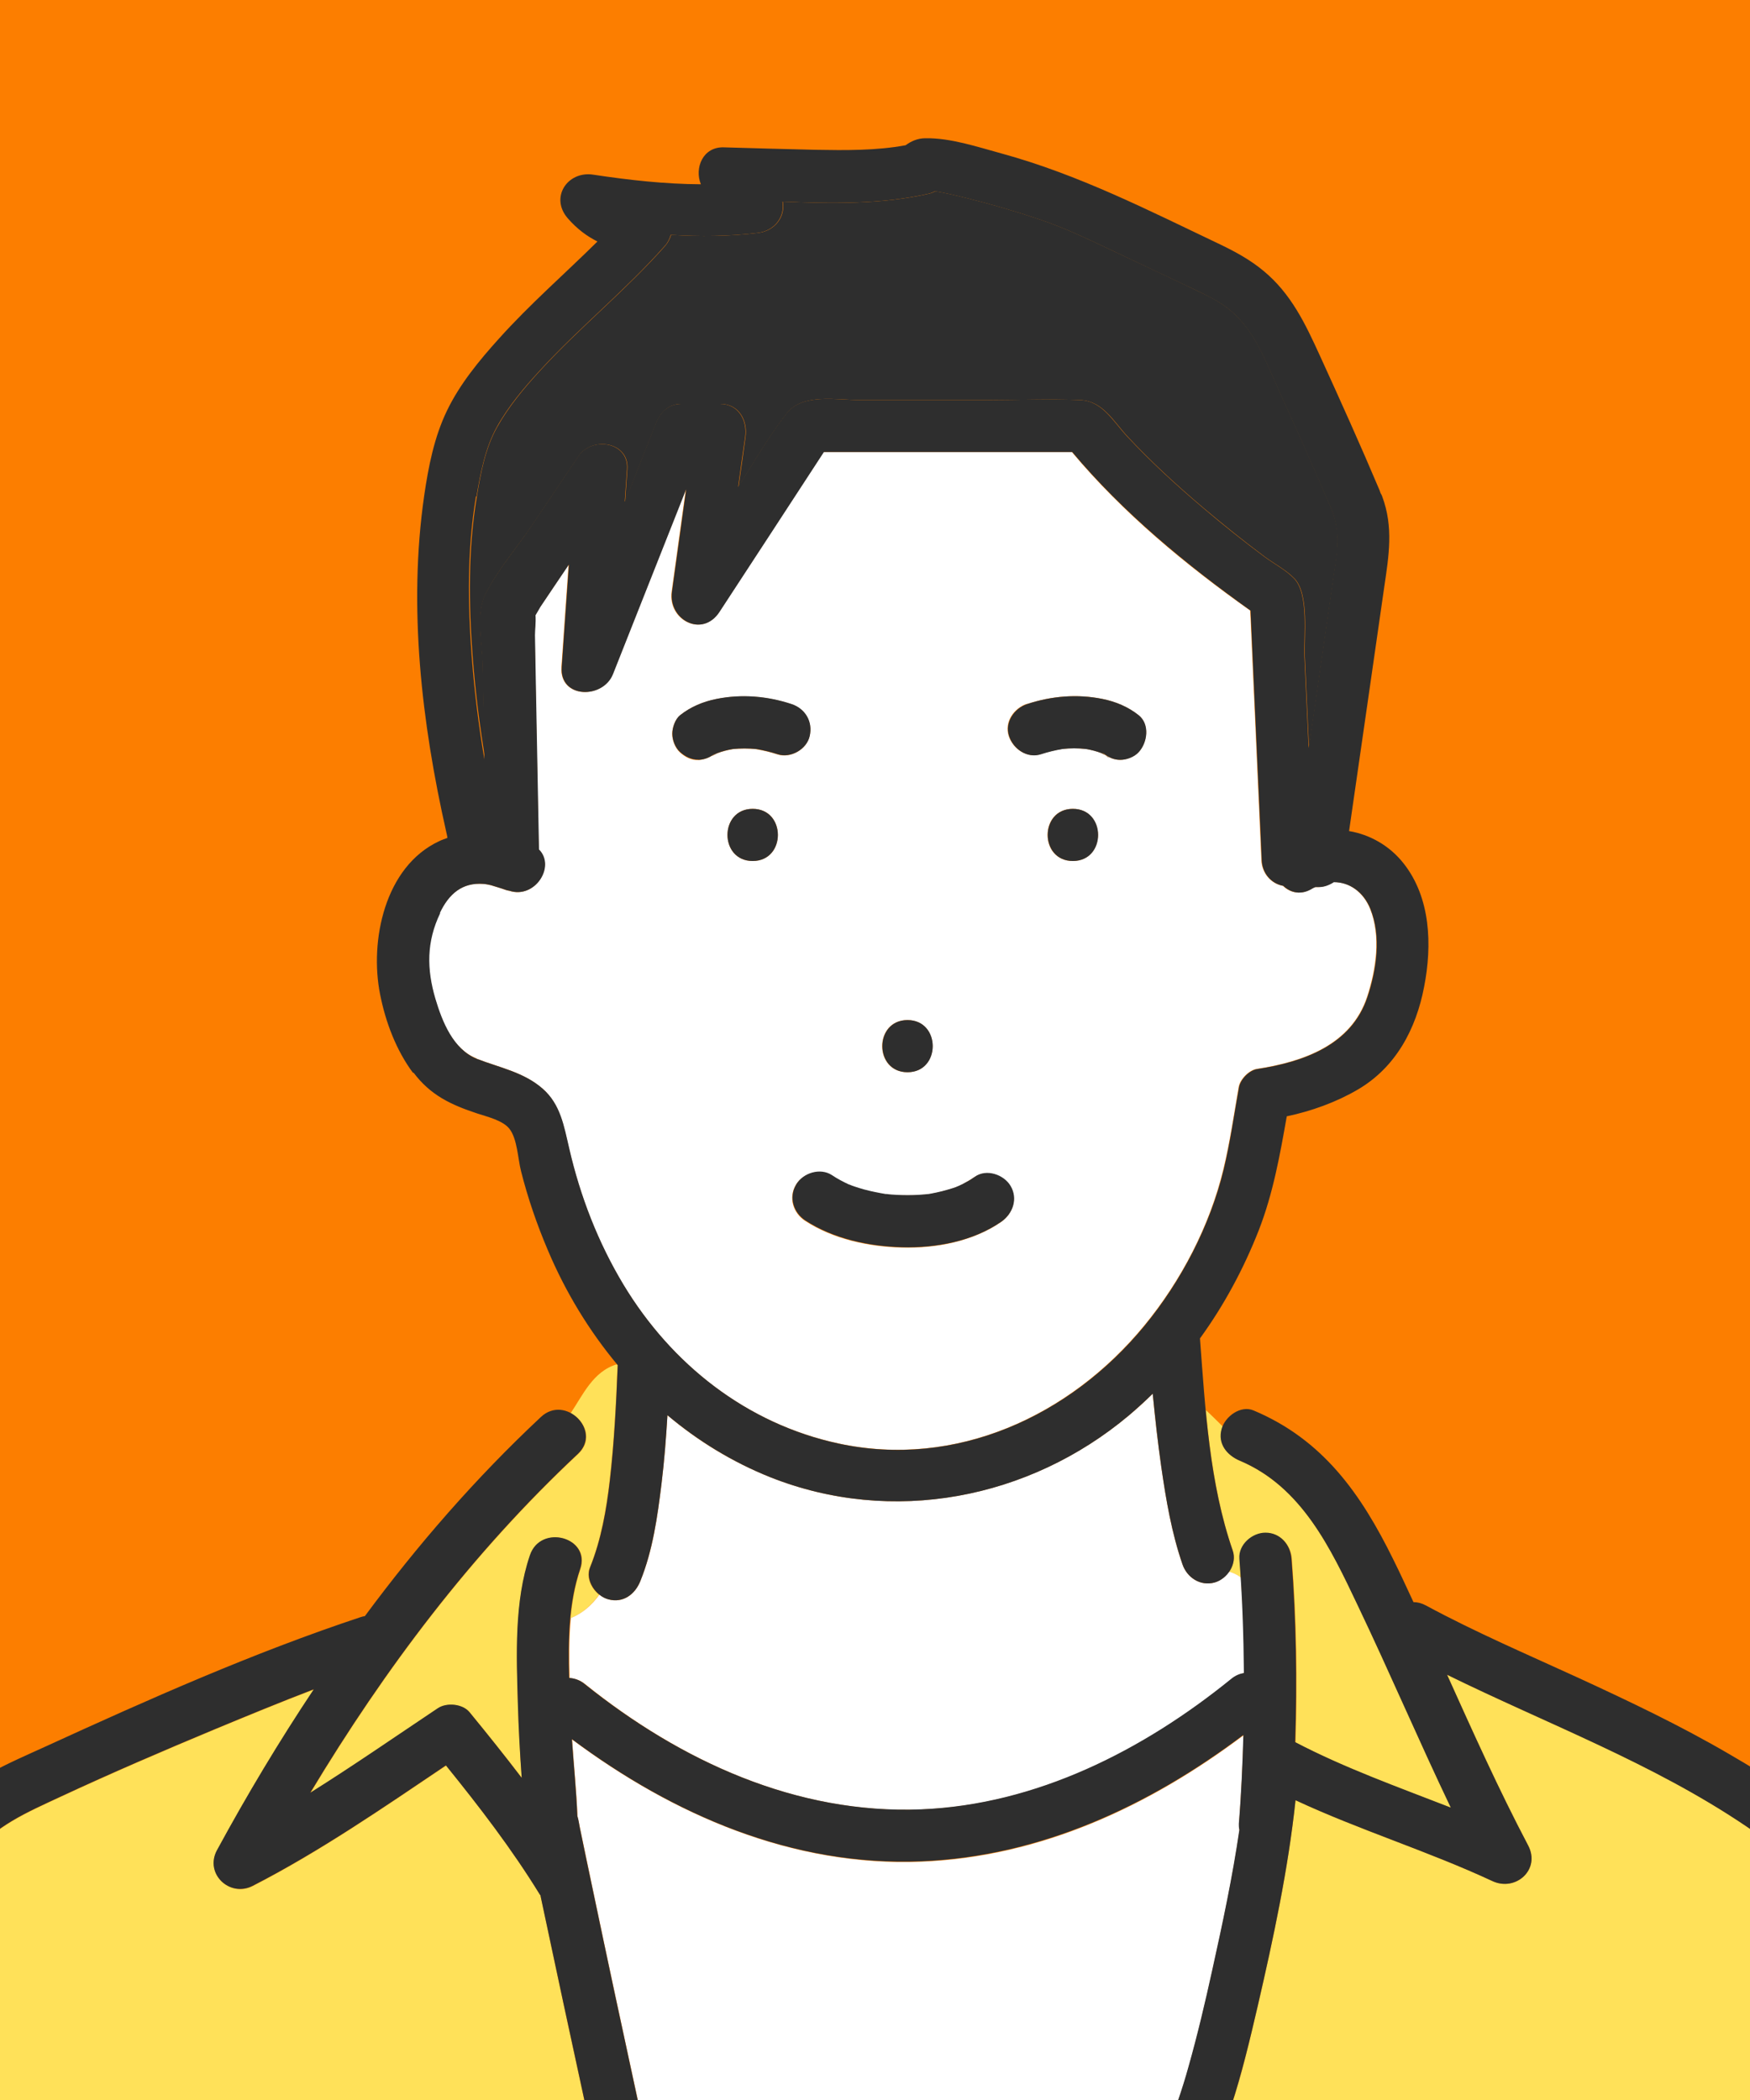 <?xml version="1.0" encoding="UTF-8"?><svg id="_イヤー_2" xmlns="http://www.w3.org/2000/svg" xmlns:xlink="http://www.w3.org/1999/xlink" viewBox="0 0 100 120"><defs><style>.cls-1{fill:none;}.cls-2{clip-path:url(#clippath);}.cls-3{fill:#fc7e00;}.cls-4{fill:#fff;}.cls-5{fill:#ffe159;}.cls-6{fill:#2e2e2e;}</style><clipPath id="clippath"><rect class="cls-1" width="100" height="120"/></clipPath></defs><g id="_イヤー_1-2"><g><rect class="cls-3" width="100" height="120"/><g class="cls-2"><path class="cls-5" d="M63.11,43.09s-.1-.07-.15-.11c.05,.04,.08,.07,.12,.1h.02Z"/><path class="cls-6" d="M27.7,43.39c-.04-1.8-.07-3.61-.11-5.41-.02-1.15-.39-2.91,.14-3.99,.68-1.39,1.81-2.69,2.67-3.96,.89-1.32,1.78-2.64,2.67-3.97,.76-1.13,2.89-.83,2.78,.75-.04,.62-.09,1.24-.13,1.86,.59-1.5,1.19-3,1.78-4.5,.25-.62,.72-1.09,1.44-1.09,.74,0,1.48,0,2.22,0,1.07,0,1.57,.95,1.44,1.89-.13,.95-.26,1.9-.4,2.85,.89-1.42,1.75-2.9,2.77-4.21,.9-1.15,2.87-.75,4.18-.75,2.43,0,4.85,0,7.28,0,1.76,0,3.54-.07,5.31,0,1.28,.06,1.88,1.21,2.68,2.07,1.35,1.45,2.81,2.79,4.32,4.07,1.15,.97,2.33,1.92,3.54,2.82,.53,.39,1.23,.76,1.69,1.24,.86,.91,.54,3.33,.59,4.45,.08,1.74,.16,3.49,.24,5.23,.16-1.13,.33-2.26,.49-3.39,.29-2.04,.59-4.08,.88-6.12,.21-1.48,.5-2.59-.04-4.05-.99-2.33-2.03-4.65-3.08-6.96-.72-1.59-1.32-3.26-2.67-4.43-.58-.5-1.26-.85-1.95-1.17-1.62-.78-3.25-1.54-4.88-2.31-1.43-.68-2.73-1.3-4.16-1.78-1.39-.47-2.8-.88-4.22-1.23-.57-.14-1.15-.28-1.73-.37-.11,.06-.23,.11-.36,.14-2.68,.61-5.54,.57-8.35,.45,.16,.81-.4,1.67-1.42,1.79-1.67,.2-3.32,.21-4.96,.11-.06,.21-.17,.43-.34,.63-2.22,2.51-4.85,4.63-7.12,7.1-.93,1.01-1.82,2.07-2.49,3.27-.67,1.2-.93,2.6-1.15,3.94-.51,3.02-.47,6.15-.24,9.19,.15,1.94,.39,3.89,.72,5.83Z"/><path class="cls-4" d="M27.24,60.5c1.29,.5,2.67,.76,3.75,1.7,1.03,.9,1.22,2.15,1.52,3.42,.64,2.74,1.65,5.37,3.1,7.78,2.75,4.56,7.05,7.95,12.29,9.08,6.71,1.45,13.23-1.56,17.48-6.73,2.11-2.56,3.75-5.71,4.53-8.95,.37-1.54,.6-3.12,.87-4.68,.08-.45,.58-.97,1.04-1.04,2.66-.41,5.39-1.37,6.3-4.12,.51-1.56,.8-3.46,.17-5.03-.39-.96-1.2-1.54-2.09-1.53-.27,.18-.59,.29-.87,.29h-.18c-.06,.03-.11,.04-.17,.08-.64,.4-1.26,.25-1.67-.15-.7-.13-1.2-.73-1.23-1.46l-.64-14.27c-3.69-2.61-7.29-5.59-10.19-9.06-4.73,0-9.46,0-14.19,0-1.99,3.04-3.98,6.09-5.96,9.13-.98,1.51-2.95,.46-2.72-1.15,.27-1.95,.54-3.9,.81-5.85-1.39,3.52-2.79,7.04-4.18,10.56-.57,1.44-3.05,1.41-2.93-.4,.14-1.95,.27-3.91,.41-5.86-.54,.81-1.09,1.62-1.63,2.42-.05,.08-.17,.3-.28,.48,.03,.37-.04,.83-.03,1.14l.05,2.77c.06,3.16,.12,6.32,.18,9.47,.97,.98-.23,2.85-1.69,2.36-.06-.01-.12-.02-.18-.04-.27-.1-.57-.19-.88-.28-.13-.03-.27-.06-.41-.07-1.22-.1-1.99,.58-2.5,1.65-.78,1.62-.77,3.18-.27,4.88,.38,1.32,1.02,2.91,2.38,3.44Zm15.77-11.3c-1.92,0-1.92-2.98,0-2.98s1.92,2.98,0,2.98Zm18.29,0c-1.92,0-1.92-2.98,0-2.98s1.92,2.98,0,2.98Zm-2.61-8.97c1.39-.46,2.87-.58,4.3-.29,.75,.15,1.47,.45,2.07,.93,.65,.52,.5,1.57,0,2.11-.25,.27-.69,.44-1.05,.44s-.64-.13-.91-.33h-.02l.1,.07h0s.02,.02,.03,.02c.09,.05,.32,.25-.04-.02-.03-.02-.06-.04-.1-.06-.04-.02-.09-.04-.14-.07-.29-.11-.59-.19-.9-.24-.44-.04-.89-.04-1.33,0-.42,.07-.83,.17-1.23,.3-.79,.26-1.59-.3-1.83-1.04-.26-.79,.3-1.59,1.04-1.83Zm-6.84,18.06c1.92,0,1.92,2.98,0,2.98s-1.92-2.98,0-2.98Zm-4.33,8.89c.31,.2,.64,.38,.98,.53h.02c.1,.04,.19,.08,.29,.11,.18,.06,.36,.12,.55,.17,.4,.11,.81,.19,1.23,.26h.07c.09,.01,.18,.02,.27,.03,.2,.02,.41,.03,.61,.03,.43,.01,.86,0,1.29-.04,.02,0,.15-.02,.21-.02,.05,0,.11-.02,.12-.02,.22-.04,.43-.08,.65-.14,.19-.05,.38-.1,.56-.16,.08-.03,.16-.05,.24-.08,0,0,.13-.05,.19-.08,.06-.03,.13-.06,.15-.07,.07-.04,.15-.08,.22-.12,.18-.1,.35-.21,.52-.32,.66-.46,1.66-.12,2.04,.53,.43,.73,.13,1.58-.53,2.04-1.62,1.12-3.73,1.51-5.67,1.46-1.9-.05-3.92-.48-5.53-1.53-.67-.44-.96-1.31-.53-2.04,.39-.67,1.37-.98,2.04-.53Zm-8.67-26.3c.6-.48,1.32-.78,2.07-.93,1.43-.29,2.91-.17,4.3,.29,.79,.26,1.23,1.01,1.04,1.83-.17,.76-1.09,1.28-1.83,1.04-.4-.13-.81-.23-1.23-.3-.44-.05-.89-.05-1.33,0-.31,.05-.61,.13-.9,.24-.04,.02-.09,.04-.14,.07-.05,.03-.12,.08-.16,.1-.04,.03-.03,.03,0,0,.03-.02,.08-.06,.16-.13h0s.07-.06,.12-.1c-.32,.26-.64,.42-1.05,.44-.4,.02-.77-.18-1.05-.44-.27-.25-.44-.69-.44-1.05,0-.34,.16-.83,.44-1.05Z"/><path class="cls-5" d="M103.49,107.46c-.99-1.26-2.43-2.24-3.75-3.13-5.31-3.59-11.33-5.82-17.05-8.63,1.48,3.28,2.95,6.57,4.63,9.75,.73,1.38-.71,2.66-2.04,2.04-3.67-1.71-7.58-2.91-11.25-4.62-.42,3.96-1.27,7.91-2.16,11.76-.45,1.93-.9,3.88-1.53,5.76-.03,.08-.06,.17-.08,.25h37.85c-.5-3.12-1.33-6.22-2.48-9.16-.55-1.39-1.2-2.86-2.13-4.04Z"/><path class="cls-5" d="M82.92,103.3c-1.83-3.82-3.5-7.73-5.32-11.56-1.56-3.27-3.21-6.77-6.73-8.26-.74-.31-1.29-.98-1.04-1.83,.01-.04,.03-.08,.05-.13-.33-.32-.65-.65-.98-.95,.26,2.73,.66,5.48,1.54,8.03,.14,.42,.04,.86-.21,1.22,.24,.06,.47,.17,.67,.32-.02-.35-.03-.7-.06-1.05-.06-.81,.73-1.49,1.49-1.49,.85,0,1.43,.69,1.49,1.49,.27,3.47,.32,6.98,.21,10.48,2.85,1.49,5.89,2.57,8.89,3.74Z"/><path class="cls-5" d="M34.24,91.13c-.46-.37-.76-1.01-.53-1.56,.64-1.58,.93-3.31,1.13-4.97,.25-2.19,.37-4.39,.45-6.58-.02-.02-.03-.04-.04-.06-1.37,.4-1.96,1.79-2.64,2.79,.82,.43,1.29,1.53,.42,2.34-6.08,5.69-11.03,12.27-15.29,19.36,2.47-1.55,4.89-3.22,7.29-4.83,.51-.34,1.41-.25,1.81,.23,1.01,1.23,2.01,2.48,2.98,3.75-.11-1.42-.18-2.84-.22-4.26-.08-2.74-.21-5.82,.69-8.46,.62-1.81,3.5-1.03,2.87,.79-.3,.89-.47,1.84-.56,2.8,.65-.26,1.17-.7,1.63-1.34Z"/><path class="cls-4" d="M70.9,90.13c-.21-.15-.44-.26-.67-.32-.2,.29-.5,.52-.83,.62-.81,.22-1.57-.28-1.83-1.04-.62-1.79-.94-3.68-1.21-5.56-.2-1.39-.36-2.79-.49-4.19-.44,.43-.89,.85-1.36,1.24-5.7,4.78-13.53,6.3-20.5,3.53-2.17-.87-4.14-2.07-5.87-3.54-.08,1.31-.18,2.62-.34,3.92-.23,1.88-.49,3.8-1.21,5.56-.3,.75-.98,1.28-1.83,1.04-.18-.05-.36-.14-.51-.27-.46,.64-.99,1.08-1.63,1.34-.11,1.13-.1,2.29-.07,3.43,.3,.02,.61,.12,.89,.35,5.48,4.4,12.09,7.45,19.23,7.16,6.59-.27,12.68-3.37,17.72-7.46,.23-.19,.47-.29,.72-.33-.01-1.83-.08-3.66-.2-5.48Z"/><path class="cls-4" d="M67.2,120.38c-.07,.16,.07-.26,0,0h0c.04-.11,.08-.21,.12-.32,.22-.64,.42-1.28,.6-1.93,.52-1.84,.96-3.71,1.37-5.58,.58-2.63,1.15-5.29,1.54-7.97-.03-.11-.04-.23-.03-.35,.13-1.68,.21-3.37,.26-5.07-5.37,4.04-11.58,6.95-18.4,7.22-7.37,.3-14.17-2.66-19.97-6.98,.1,1.46,.25,2.93,.31,4.39,.06,.21,.09,.44,.14,.66,.24,1.13,.47,2.27,.71,3.4,.85,4.06,1.72,8.11,2.6,12.17,.05,.23,.05,.45,.01,.64h30.59c.04-.05,.07-.11,.11-.15,.01-.03,.02-.06,.04-.13Z"/><path class="cls-5" d="M30.9,108.32s-.03-.04-.05-.06c-1.58-2.58-3.45-5.01-5.36-7.37-3.59,2.41-7.2,4.91-11.04,6.88-1.32,.68-2.77-.7-2.04-2.04,1.71-3.15,3.55-6.22,5.53-9.19-1.91,.73-3.8,1.51-5.68,2.29-2.95,1.23-5.88,2.49-8.78,3.84-1.93,.9-3.77,1.67-5.12,3.39-1.93,2.47-3.19,5.53-4.29,8.44-.76,2.02-1.42,4.09-2.02,6.16H33.53c-.89-4.1-1.77-8.19-2.63-12.29v-.04Z"/><path class="cls-6" d="M23.62,61.28c.98,1.31,2.15,1.85,3.66,2.35,.55,.18,1.44,.39,1.82,.86,.46,.57,.49,1.71,.67,2.42,.39,1.55,.91,3.06,1.54,4.54,1.01,2.39,2.36,4.61,3.99,6.56-.09,2.2-.2,4.4-.45,6.58-.19,1.66-.49,3.39-1.13,4.97-.3,.75,.33,1.64,1.04,1.83,.85,.23,1.53-.29,1.83-1.04,.71-1.76,.98-3.69,1.21-5.56,.16-1.3,.26-2.61,.34-3.92,1.74,1.46,3.7,2.67,5.87,3.54,6.97,2.77,14.8,1.26,20.5-3.53,.47-.4,.92-.81,1.36-1.24,.14,1.4,.29,2.8,.49,4.19,.27,1.87,.59,3.76,1.21,5.56,.26,.76,1.02,1.26,1.83,1.04,.74-.2,1.31-1.07,1.04-1.83-1.33-3.84-1.57-8.1-1.87-12.12,1.38-1.9,2.5-3.99,3.36-6.18,.82-2.11,1.21-4.3,1.6-6.51,1.42-.3,2.83-.81,4.06-1.53,2.17-1.27,3.33-3.46,3.79-5.88,.46-2.36,.38-5.08-1.18-7.05-.8-1.01-1.92-1.64-3.11-1.84,.38-2.61,.75-5.22,1.13-7.83,.29-2.04,.59-4.08,.88-6.12,.26-1.78,.54-3.41-.12-5.18-.02-.07-.06-.12-.09-.18-.02-.06-.04-.12-.06-.17-1.09-2.58-2.24-5.13-3.4-7.67-.84-1.84-1.65-3.56-3.24-4.87-.75-.62-1.57-1.07-2.44-1.49-4.12-1.96-8.1-4-12.52-5.21-1.36-.37-2.93-.9-4.36-.87-.43,0-.81,.17-1.12,.4-1.68,.31-3.46,.29-5.16,.26-1.74-.04-3.49-.09-5.23-.14-1.19-.04-1.69,1.17-1.31,2.11-2.06-.01-4.1-.24-6.16-.55-1.46-.22-2.48,1.3-1.45,2.49,.54,.62,1.1,1.03,1.7,1.33-1.87,1.85-3.86,3.58-5.62,5.54-1.13,1.25-2.25,2.61-2.98,4.13-.73,1.51-1.06,3.2-1.3,4.85-.92,6.36-.15,12.98,1.26,19.22,.03,.11,.05,.23,.07,.34-.16,.06-.32,.11-.48,.19-3.11,1.45-3.98,5.7-3.37,8.75,.31,1.58,.92,3.2,1.89,4.5Zm3.61-32.92c.23-1.34,.49-2.74,1.15-3.94,.67-1.21,1.56-2.26,2.49-3.27,2.27-2.47,4.9-4.59,7.12-7.1,.18-.2,.28-.42,.34-.63,1.65,.1,3.3,.09,4.96-.11,1.02-.12,1.58-.98,1.42-1.79,2.81,.12,5.67,.16,8.35-.45,.13-.03,.25-.08,.36-.14,.58,.09,1.16,.23,1.73,.37,1.42,.35,2.83,.76,4.22,1.23,1.43,.48,2.73,1.1,4.16,1.78,1.63,.77,3.25,1.54,4.88,2.31,.69,.33,1.37,.67,1.95,1.17,1.35,1.17,1.95,2.84,2.67,4.43,1.05,2.31,2.08,4.62,3.08,6.96,.53,1.45,.25,2.56,.04,4.05-.29,2.04-.59,4.08-.88,6.12-.16,1.13-.33,2.26-.49,3.39-.08-1.74-.16-3.49-.24-5.23-.05-1.12,.27-3.55-.59-4.45-.46-.48-1.16-.85-1.69-1.24-1.21-.9-2.39-1.84-3.54-2.82-1.51-1.28-2.97-2.62-4.32-4.07-.81-.87-1.41-2.02-2.68-2.07-1.76-.08-3.54,0-5.31,0-2.43,0-4.85,0-7.28,0-1.3,0-3.28-.4-4.18,.75-1.02,1.31-1.88,2.79-2.77,4.21,.13-.95,.26-1.9,.4-2.85,.13-.94-.37-1.89-1.44-1.89-.74,0-1.48,0-2.22,0-.72,0-1.19,.47-1.44,1.09-.59,1.5-1.19,3-1.78,4.5,.04-.62,.09-1.24,.13-1.86,.11-1.58-2.02-1.88-2.78-.75-.89,1.32-1.78,2.64-2.67,3.97-.86,1.28-1.99,2.58-2.67,3.96-.53,1.08-.16,2.84-.14,3.99,.03,1.8,.07,3.6,.11,5.41-.33-1.93-.57-3.89-.72-5.83-.23-3.05-.27-6.17,.24-9.19Zm-2.09,23.8c.51-1.07,1.27-1.75,2.5-1.65,.14,.01,.27,.04,.41,.07,.31,.1,.61,.18,.88,.28,.06,.02,.12,.03,.18,.04,1.46,.48,2.66-1.39,1.69-2.36-.06-3.16-.12-6.32-.18-9.47l-.05-2.77c0-.31,.06-.76,.03-1.14,.11-.18,.23-.4,.28-.48,.54-.81,1.09-1.62,1.63-2.42-.14,1.95-.27,3.91-.41,5.86-.13,1.81,2.36,1.84,2.93,.4,1.39-3.52,2.79-7.04,4.18-10.56-.27,1.95-.54,3.9-.81,5.85-.22,1.61,1.74,2.66,2.72,1.15,1.99-3.04,3.98-6.09,5.96-9.13,4.73,0,9.46,0,14.19,0,2.9,3.46,6.51,6.44,10.19,9.06l.64,14.27c.03,.73,.53,1.33,1.23,1.46,.42,.4,1.03,.55,1.67,.15,.06-.04,.11-.05,.17-.08h.18c.28,.01,.6-.1,.87-.28,.9,0,1.7,.56,2.09,1.53,.63,1.57,.35,3.47-.17,5.03-.91,2.75-3.64,3.71-6.3,4.12-.46,.07-.96,.59-1.04,1.04-.28,1.56-.5,3.14-.87,4.68-.78,3.23-2.42,6.38-4.53,8.95-4.25,5.17-10.78,8.17-17.48,6.73-5.24-1.13-9.54-4.52-12.29-9.08-1.45-2.41-2.47-5.04-3.1-7.78-.3-1.27-.49-2.52-1.52-3.42-1.07-.94-2.46-1.2-3.75-1.7-1.36-.54-1.99-2.13-2.38-3.44-.5-1.7-.51-3.26,.27-4.88Z"/><path class="cls-6" d="M61.31,46.22c-1.92,0-1.92,2.98,0,2.98s1.92-2.98,0-2.98Z"/><path class="cls-6" d="M51.86,61.27c1.92,0,1.92-2.98,0-2.98s-1.92,2.98,0,2.98Z"/><path class="cls-6" d="M45.49,67.7c-.43,.73-.14,1.6,.53,2.04,1.61,1.05,3.63,1.48,5.53,1.53,1.94,.05,4.05-.34,5.67-1.46,.66-.46,.96-1.31,.53-2.04-.38-.65-1.38-1-2.04-.53-.17,.12-.34,.23-.52,.32-.07,.04-.15,.08-.22,.12-.02,0-.09,.04-.15,.07-.06,.02-.19,.08-.19,.08-.08,.03-.16,.06-.24,.08-.19,.06-.37,.11-.56,.16-.21,.05-.43,.1-.65,.14-.01,0-.07,.01-.12,.02-.07,0-.19,.02-.21,.02-.43,.04-.86,.05-1.29,.04-.2,0-.41-.02-.61-.03-.09,0-.18-.02-.27-.03h-.07c-.41-.07-.82-.15-1.23-.26-.18-.05-.37-.11-.55-.17-.1-.03-.2-.07-.29-.11h-.02c-.34-.16-.67-.33-.98-.54-.67-.44-1.65-.13-2.04,.53Z"/><path class="cls-6" d="M43.01,46.22c-1.92,0-1.92,2.98,0,2.98s1.92-2.98,0-2.98Z"/><path class="cls-6" d="M39.91,43.42c.42-.02,.73-.18,1.05-.44-.05,.04-.09,.07-.12,.1h0c-.08,.07-.13,.11-.16,.13,.04-.03,.1-.07,.16-.1,.04-.02,.09-.04,.14-.07,.29-.11,.59-.19,.9-.24,.44-.04,.89-.04,1.33,0,.42,.07,.83,.17,1.23,.3,.74,.24,1.66-.28,1.83-1.04,.19-.82-.25-1.57-1.04-1.83-1.39-.46-2.87-.58-4.3-.29-.75,.15-1.47,.45-2.07,.93-.28,.22-.44,.71-.44,1.05,0,.37,.16,.8,.44,1.05,.28,.26,.66,.45,1.05,.44Z"/><path class="cls-6" d="M40.68,43.21s-.04,.03,0,0h0Z"/><path class="cls-6" d="M63.22,43.19s-.02-.02-.03-.02h0c.35,.28,.12,.07,.04,.02Z"/><path class="cls-6" d="M59.49,43.1c.4-.13,.81-.23,1.23-.3,.44-.05,.89-.05,1.33,0,.31,.05,.61,.13,.9,.24,.04,.02,.09,.04,.14,.07,.03,.02,.06,.04,.1,.06l-.1-.08h.02c.27,.2,.55,.33,.91,.33s.8-.16,1.05-.44c.5-.54,.65-1.59,0-2.11-.6-.48-1.32-.78-2.07-.93-1.43-.29-2.91-.17-4.3,.29-.74,.24-1.3,1.04-1.04,1.83,.24,.74,1.04,1.3,1.83,1.04Zm3.62-.01h-.02s-.07-.07-.12-.11c.05,.04,.1,.07,.15,.11Z"/><path class="cls-6" d="M111.05,120.26c-.39-2.58-1.03-5.13-1.85-7.61-.85-2.56-1.87-5.21-3.6-7.3-1.77-2.15-4.45-3.75-6.83-5.14-2.76-1.61-5.66-2.99-8.57-4.33-2.92-1.34-5.89-2.61-8.72-4.14-.24-.13-.48-.19-.71-.19-.38-.81-.75-1.63-1.15-2.43-1.85-3.76-4.02-6.85-7.98-8.52-.75-.32-1.63,.34-1.83,1.04-.25,.86,.3,1.52,1.04,1.83,3.53,1.49,5.18,4.99,6.73,8.26,1.83,3.83,3.49,7.73,5.32,11.56-3-1.17-6.04-2.25-8.89-3.74,.11-3.5,.06-7-.21-10.48-.06-.8-.64-1.49-1.49-1.49-.76,0-1.55,.68-1.49,1.49,.17,2.17,.24,4.35,.26,6.53-.24,.04-.49,.14-.72,.33-5.04,4.09-11.13,7.19-17.72,7.46-7.14,.29-13.76-2.77-19.23-7.16-.28-.23-.59-.33-.89-.35-.06-2.1-.03-4.28,.63-6.22,.62-1.82-2.26-2.6-2.87-.79-.9,2.64-.77,5.72-.69,8.46,.04,1.42,.12,2.84,.22,4.26-.97-1.27-1.97-2.52-2.98-3.75-.39-.48-1.3-.57-1.81-.23-2.41,1.61-4.82,3.28-7.29,4.83,4.26-7.08,9.21-13.67,15.29-19.36,1.4-1.31-.71-3.42-2.11-2.11-3.73,3.49-7.05,7.31-10.06,11.38-.08,.01-.16,.03-.25,.06-6.12,2.03-12.1,4.69-17.95,7.37-2.1,.96-4.33,1.85-5.92,3.59-2.22,2.45-3.63,5.58-4.87,8.61-1.16,2.83-2.11,5.73-2.93,8.67h3.11c.6-2.08,1.26-4.14,2.02-6.16,1.09-2.91,2.35-5.97,4.29-8.44,1.35-1.72,3.19-2.49,5.12-3.39,2.9-1.35,5.83-2.61,8.78-3.84,1.88-.78,3.77-1.56,5.68-2.29-1.98,2.97-3.82,6.04-5.53,9.19-.73,1.34,.72,2.72,2.04,2.04,3.84-1.97,7.45-4.46,11.04-6.88,1.91,2.36,3.77,4.78,5.36,7.37,.01,.02,.03,.04,.05,.06v.04c.87,4.1,1.75,8.2,2.64,12.29h2.92c.04-.2,.04-.41-.01-.64-.88-4.05-1.75-8.11-2.6-12.17-.24-1.13-.48-2.27-.71-3.4-.04-.21-.07-.45-.14-.66-.06-1.46-.21-2.93-.31-4.39,5.8,4.32,12.6,7.28,19.97,6.98,6.82-.28,13.03-3.18,18.4-7.22-.05,1.69-.12,3.38-.26,5.07,0,.12,0,.24,.03,.35-.39,2.68-.96,5.35-1.54,7.97-.41,1.87-.85,3.74-1.37,5.58-.18,.65-.38,1.29-.6,1.93-.04,.11-.08,.21-.12,.32h0c-.02,.07-.03,.1-.04,.13-.04,.05-.07,.1-.11,.15h3.22c.03-.08,.06-.17,.08-.25,.62-1.89,1.08-3.83,1.53-5.76,.89-3.86,1.74-7.8,2.16-11.76,3.67,1.71,7.58,2.91,11.25,4.62,1.33,.62,2.77-.66,2.04-2.04-1.68-3.19-3.15-6.47-4.63-9.75,5.72,2.81,11.73,5.04,17.05,8.63,1.32,.89,2.76,1.87,3.75,3.13,.93,1.19,1.59,2.65,2.13,4.04,1.15,2.94,1.98,6.04,2.48,9.16h2.95c.01-.13,.01-.26,0-.4Zm-43.85,.2c.12-.17,.42-.42,.98-.41-.4,0-.73,.17-.98,.41Z"/></g></g></g></svg>